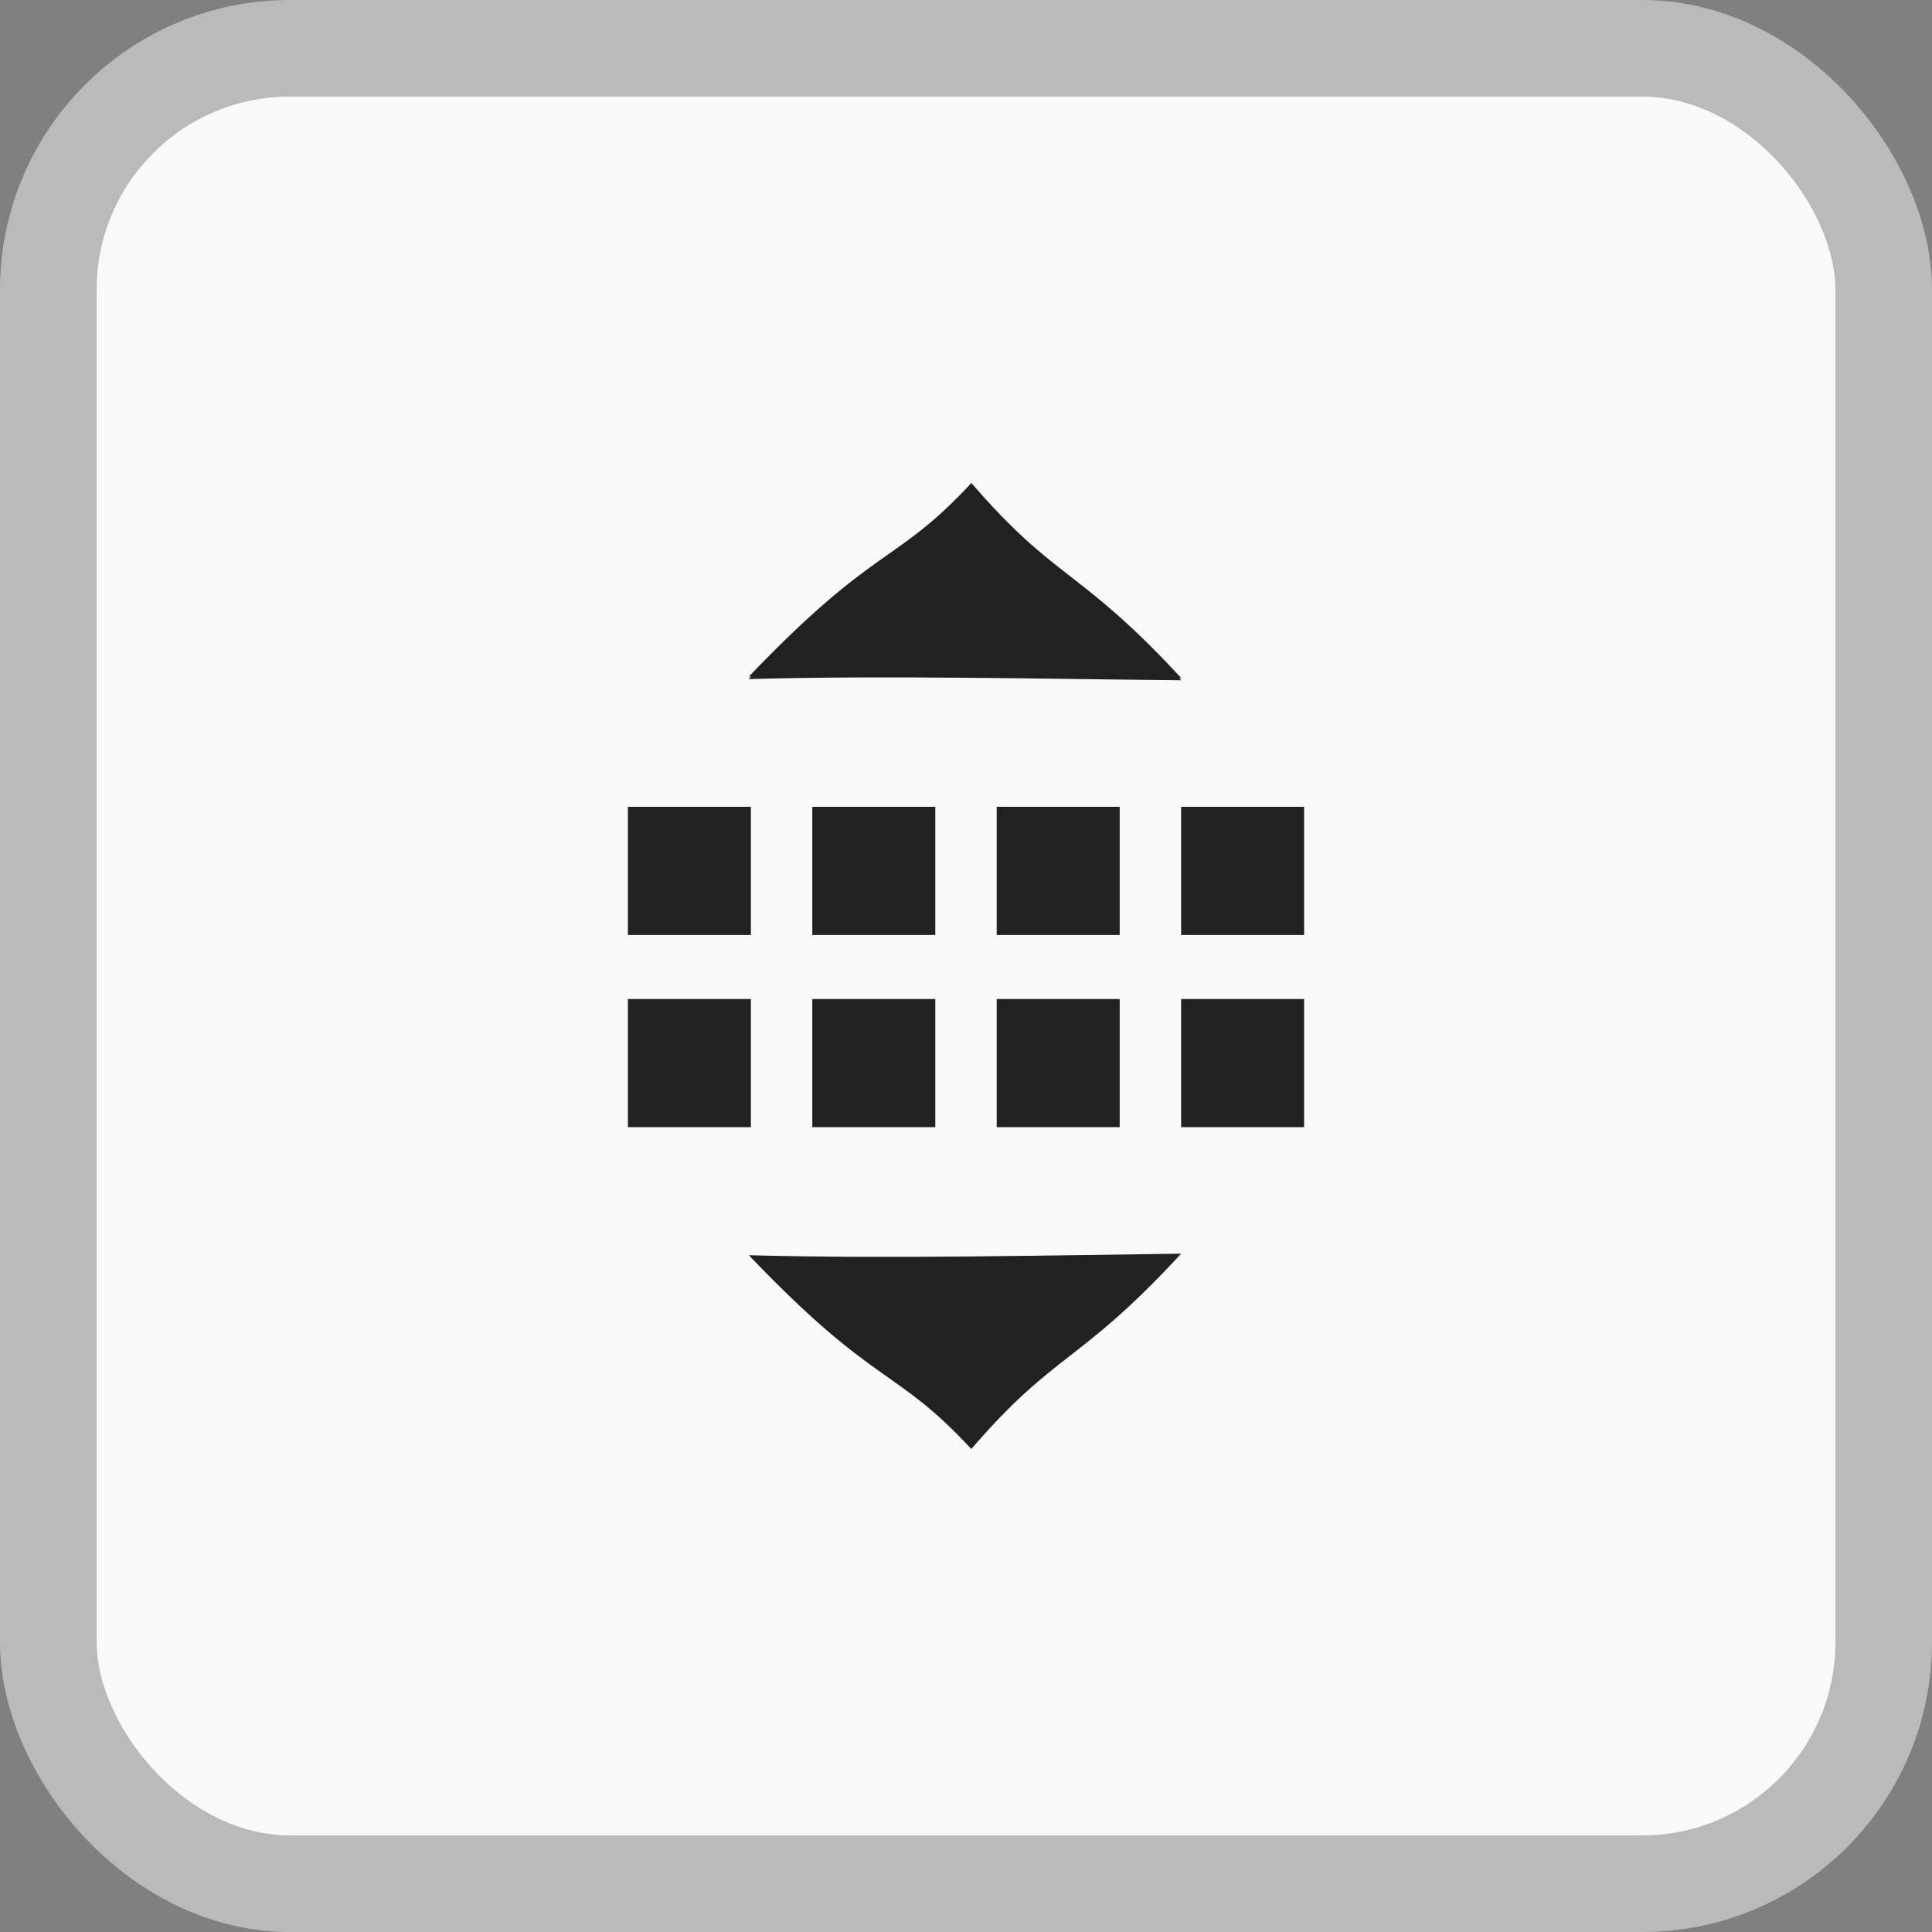 <svg width="20" height="20" viewBox="0 0 20 20" fill="none" xmlns="http://www.w3.org/2000/svg">
<rect x="0" y="0" width="20" height="20" fill="#808080" stroke="none"/>
<rect x="0.5" y="0.5" width="19" height="19" rx="2.5" fill="#F9F9F9"/>
<path d="M7.752 12.994C9.152 13.033 10.967 12.994 12.227 12.978C11.165 14.129 10.933 13.981 10.055 15C9.261 14.143 9.069 14.373 7.752 12.994ZM12.227 11.668V10.342H13.5V11.668H12.227ZM10.318 11.668V10.342H11.591V11.668H10.318ZM8.409 11.668V10.342H9.682V11.668H8.409ZM6.5 11.668V10.342H7.773V11.668H6.5ZM12.227 9.679V8.352H13.5V9.679H12.227ZM10.318 9.679V8.352H11.591V9.679H10.318ZM8.409 9.679V8.352H9.682V9.679H8.409ZM6.5 9.679V8.352H7.773V9.679H6.5ZM7.753 7.026L7.775 7.003H7.753C9.07 5.625 9.262 5.854 10.056 5C10.934 6.019 11.166 5.871 12.229 7.02H12.207L12.229 7.042C10.967 7.031 9.149 6.989 7.752 7.03L7.753 7.026Z" fill="#212121"/>
<rect x="0.5" y="0.5" width="19" height="19" rx="2.5" stroke="#BABABA"/>
</svg>
